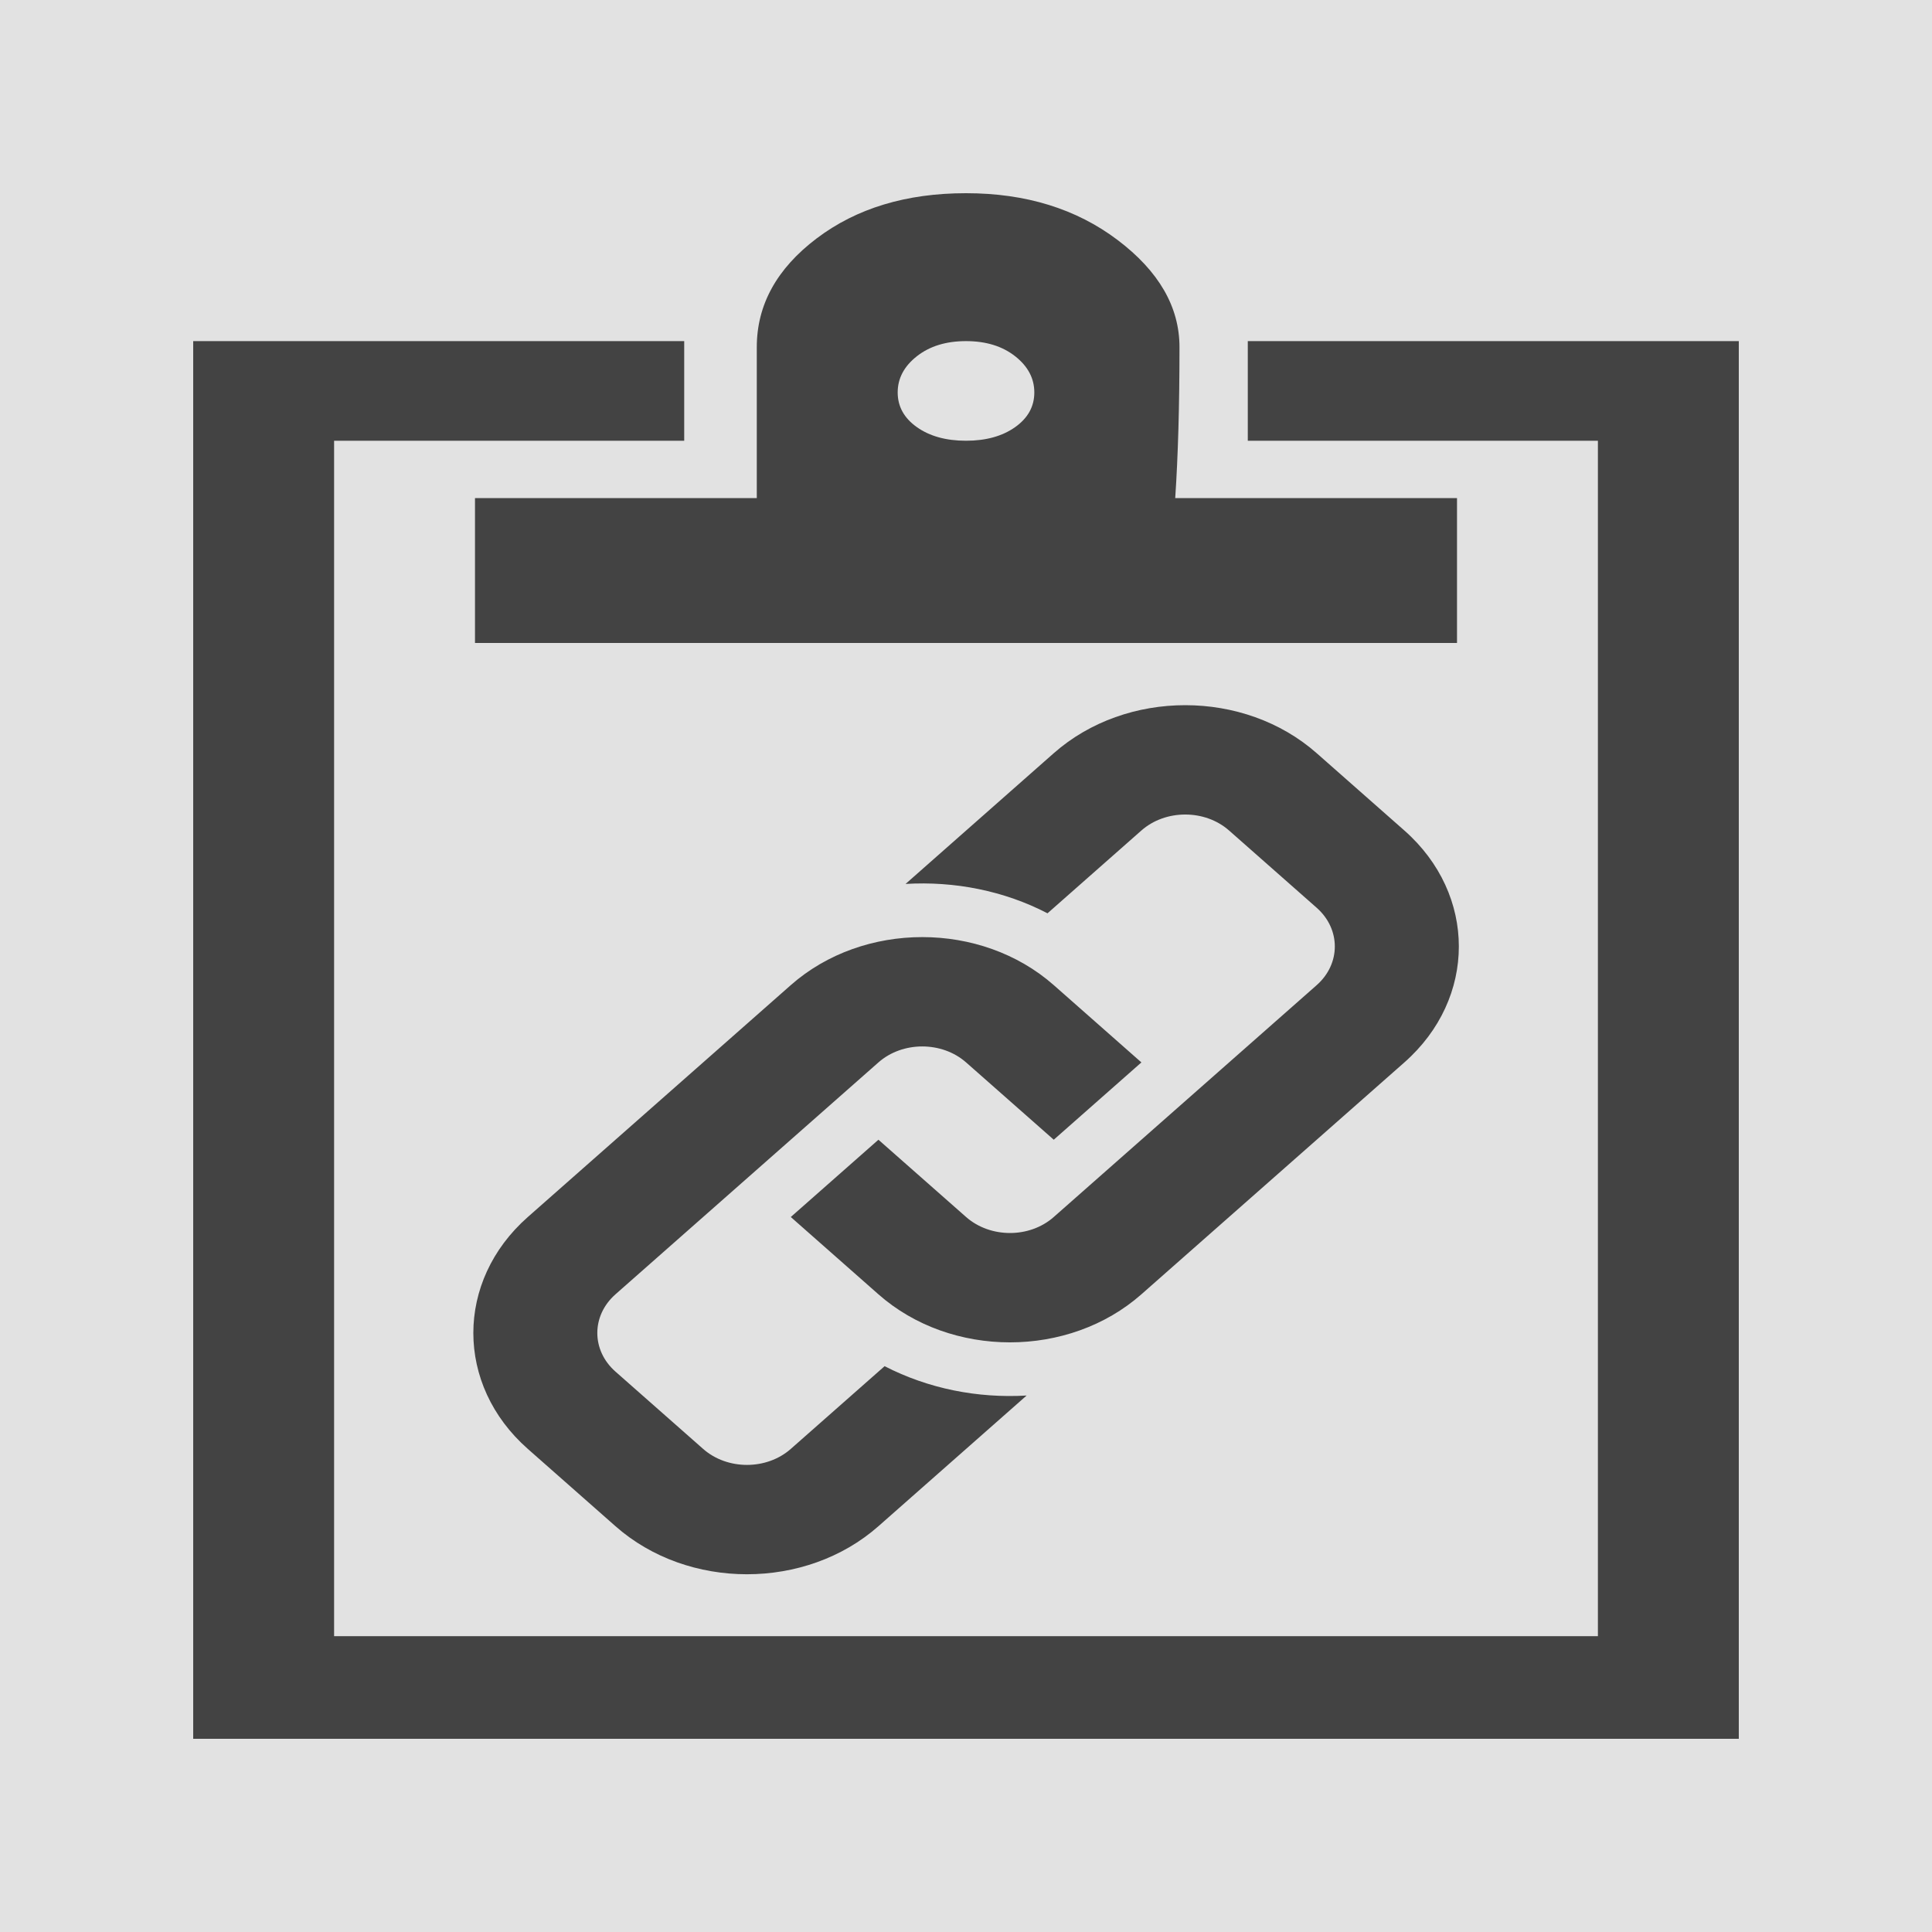 <?xml version="1.0" encoding="UTF-8" standalone="no"?>
<!-- Created with Inkscape (http://www.inkscape.org/) -->

<svg
   width="1000"
   height="1000"
   viewBox="0 0 1000 1000"
   id="svg2"
   version="1.1"
   inkscape:version="1.1.2 (b8e25be833, 2022-02-05)"
   sodipodi:docname="free-wordpress-plugin-link-log.svg"
   inkscape:export-filename="C:\Users\Peter\Google Drive\web\websites\01 EIGENE\html\petersplugins.com\_RESSOURCEN\my-plugins\link-log\plugin-icon\png\1000x1000\free-wordpress-plugin-link-log.png"
   inkscape:export-xdpi="96"
   inkscape:export-ydpi="96"
   xmlns:inkscape="http://www.inkscape.org/namespaces/inkscape"
   xmlns:sodipodi="http://sodipodi.sourceforge.net/DTD/sodipodi-0.dtd"
   xmlns:xlink="http://www.w3.org/1999/xlink"
   xmlns="http://www.w3.org/2000/svg"
   xmlns:svg="http://www.w3.org/2000/svg"
   xmlns:rdf="http://www.w3.org/1999/02/22-rdf-syntax-ns#"
   xmlns:cc="http://creativecommons.org/ns#"
   xmlns:dc="http://purl.org/dc/elements/1.1/">
  <defs
     id="defs4">
    <filter
       inkscape:label="Fill Background"
       inkscape:menu="Fill and Transparency"
       inkscape:menu-tooltip="Adds a colorizable opaque background"
       style="color-interpolation-filters:sRGB;"
       id="filter4959"
       x="-0.01"
       y="-0.04"
       width="1.02"
       height="1.08">
      <feFlood
         result="result1"
         flood-color="rgb(67,67,67)"
         flood-opacity="1"
         id="feFlood4947" />
      <feImage
         xlink:href=""
         result="result2"
         id="feImage4949" />
      <feBlend
         result="result4"
         in2="result1"
         mode="multiply"
         id="feBlend4951" />
      <feMerge
         result="result3"
         id="feMerge4957">
        <feMergeNode
           in="result1"
           id="feMergeNode4953" />
        <feMergeNode
           in="SourceGraphic"
           id="feMergeNode4955" />
      </feMerge>
    </filter>
    <filter
       inkscape:label="Fill Background"
       inkscape:menu="Fill and Transparency"
       inkscape:menu-tooltip="Adds a colorizable opaque background"
       style="color-interpolation-filters:sRGB"
       id="filter4959-4"
       x="-0.02"
       y="-0.1"
       width="1.04"
       height="1.2">
      <feFlood
         result="result1"
         flood-color="rgb(67,67,67)"
         flood-opacity="1"
         id="feFlood4947-2" />
      <feImage
         xlink:href=""
         result="result2"
         id="feImage4949-0" />
      <feBlend
         result="result4"
         in2="result1"
         mode="multiply"
         id="feBlend4951-5" />
      <feMerge
         result="result3"
         id="feMerge4957-8">
        <feMergeNode
           in="result1"
           id="feMergeNode4953-4" />
        <feMergeNode
           in="SourceGraphic"
           id="feMergeNode4955-3" />
      </feMerge>
    </filter>
    <filter
       inkscape:label="Fill Background"
       inkscape:menu="Fill and Transparency"
       inkscape:menu-tooltip="Adds a colorizable opaque background"
       style="color-interpolation-filters:sRGB"
       id="filter4959-0"
       x="-0.02"
       y="-0.1"
       width="1.04"
       height="1.2">
      <feFlood
         result="result1"
         flood-color="rgb(67,67,67)"
         flood-opacity="1"
         id="feFlood4947-9" />
      <feImage
         xlink:href=""
         result="result2"
         id="feImage4949-2" />
      <feBlend
         result="result4"
         in2="result1"
         mode="multiply"
         id="feBlend4951-0" />
      <feMerge
         result="result3"
         id="feMerge4957-9">
        <feMergeNode
           in="result1"
           id="feMergeNode4953-6" />
        <feMergeNode
           in="SourceGraphic"
           id="feMergeNode4955-1" />
      </feMerge>
    </filter>
    <filter
       inkscape:label="Fill Background"
       inkscape:menu="Fill and Transparency"
       inkscape:menu-tooltip="Adds a colorizable opaque background"
       style="color-interpolation-filters:sRGB"
       id="filter4959-4-9"
       x="-0.02"
       y="-0.1"
       width="1.04"
       height="1.2">
      <feFlood
         result="result1"
         flood-color="rgb(67,67,67)"
         flood-opacity="1"
         id="feFlood4947-2-4" />
      <feImage
         xlink:href=""
         result="result2"
         id="feImage4949-0-1" />
      <feBlend
         result="result4"
         in2="result1"
         mode="multiply"
         id="feBlend4951-5-5" />
      <feMerge
         result="result3"
         id="feMerge4957-8-2">
        <feMergeNode
           in="result1"
           id="feMergeNode4953-4-7" />
        <feMergeNode
           in="SourceGraphic"
           id="feMergeNode4955-3-2" />
      </feMerge>
    </filter>
    <filter
       inkscape:label="Fill Background"
       inkscape:menu="Fill and Transparency"
       inkscape:menu-tooltip="Adds a colorizable opaque background"
       style="color-interpolation-filters:sRGB"
       id="filter4959-4-9-8"
       x="-0.02"
       y="-0.1"
       width="1.04"
       height="1.2">
      <feFlood
         result="result1"
         flood-color="rgb(67,67,67)"
         flood-opacity="1"
         id="feFlood4947-2-4-0" />
      <feImage
         xlink:href=""
         result="result2"
         id="feImage4949-0-1-4" />
      <feBlend
         result="result4"
         in2="result1"
         mode="multiply"
         id="feBlend4951-5-5-3" />
      <feMerge
         result="result3"
         id="feMerge4957-8-2-7">
        <feMergeNode
           in="result1"
           id="feMergeNode4953-4-7-9" />
        <feMergeNode
           in="SourceGraphic"
           id="feMergeNode4955-3-2-8" />
      </feMerge>
    </filter>
  </defs>
  <sodipodi:namedview
     id="base"
     pagecolor="#ffffff"
     bordercolor="#666666"
     borderopacity="1.0"
     inkscape:pageopacity="0.0"
     inkscape:pageshadow="2"
     inkscape:zoom="0.35"
     inkscape:cx="-1664.2857"
     inkscape:cy="941.42857"
     inkscape:document-units="px"
     inkscape:current-layer="layer1"
     showgrid="false"
     units="px"
     inkscape:window-width="1920"
     inkscape:window-height="1001"
     inkscape:window-x="-9"
     inkscape:window-y="-9"
     inkscape:window-maximized="1"
     showguides="false"
     inkscape:pagecheckerboard="0" />
  <g
     inkscape:label="Ebene 1"
     inkscape:groupmode="layer"
     id="layer1"
     transform="translate(0,-52.362)">
    <rect
       style="fill:#e2e2e2;fill-opacity:1;fill-rule:nonzero;stroke:none;stroke-width:74.448;stroke-linecap:round;stroke-linejoin:miter;stroke-miterlimit:7;stroke-dasharray:none;stroke-dashoffset:0;stroke-opacity:1"
       id="rect3036"
       width="1000"
       height="1000"
       x="0"
       y="52.362" />
    <g
       id="g4162"
       transform="matrix(1.125,0,0,1.125,199.644,351.621)" />
    <g
       id="g4164"
       transform="matrix(1.125,0,0,1.125,199.644,351.621)" />
    <g
       id="g4166"
       transform="matrix(1.125,0,0,1.125,199.644,351.621)" />
    <g
       id="g4168"
       transform="matrix(1.125,0,0,1.125,199.644,351.621)" />
    <g
       id="g4170"
       transform="matrix(1.125,0,0,1.125,199.644,351.621)" />
    <g
       id="g4172"
       transform="matrix(1.125,0,0,1.125,199.644,351.621)" />
    <g
       id="g4174"
       transform="matrix(1.125,0,0,1.125,199.644,351.621)" />
    <g
       id="g4176"
       transform="matrix(1.125,0,0,1.125,199.644,351.621)" />
    <g
       id="g4178"
       transform="matrix(1.125,0,0,1.125,199.644,351.621)" />
    <g
       id="g4180"
       transform="matrix(1.125,0,0,1.125,199.644,351.621)" />
    <g
       id="g4182"
       transform="matrix(1.125,0,0,1.125,199.644,351.621)" />
    <g
       id="g4184"
       transform="matrix(1.125,0,0,1.125,199.644,351.621)" />
    <g
       id="g4186"
       transform="matrix(1.125,0,0,1.125,199.644,351.621)" />
    <g
       id="g4188"
       transform="matrix(1.125,0,0,1.125,199.644,351.621)" />
    <g
       id="g4190"
       transform="matrix(1.125,0,0,1.125,199.644,351.621)" />
    <g
       transform="matrix(38.672,0,0,38.672,142.232,140.309)"
       style="fill:#ffffff"
       id="g4256-0" />
    <g
       transform="matrix(38.672,0,0,38.672,142.232,140.309)"
       style="fill:#ffffff"
       id="g4258-7" />
    <g
       transform="matrix(38.672,0,0,38.672,142.232,140.309)"
       style="fill:#ffffff"
       id="g4260-7" />
    <g
       transform="matrix(38.672,0,0,38.672,142.232,140.309)"
       style="fill:#ffffff"
       id="g4262-8" />
    <g
       transform="matrix(38.672,0,0,38.672,142.232,140.309)"
       style="fill:#ffffff"
       id="g4264-7" />
    <g
       transform="matrix(38.672,0,0,38.672,142.232,140.309)"
       style="fill:#ffffff"
       id="g4266-8" />
    <g
       transform="matrix(38.672,0,0,38.672,142.232,140.309)"
       style="fill:#ffffff"
       id="g4268-4" />
    <g
       transform="matrix(38.672,0,0,38.672,142.232,140.309)"
       style="fill:#ffffff"
       id="g4270-9" />
    <g
       transform="matrix(38.672,0,0,38.672,142.232,140.309)"
       style="fill:#ffffff"
       id="g4272-7" />
    <g
       transform="matrix(38.672,0,0,38.672,142.232,140.309)"
       style="fill:#ffffff"
       id="g4274-0" />
    <g
       transform="matrix(38.672,0,0,38.672,142.232,140.309)"
       style="fill:#ffffff"
       id="g4276-3" />
    <g
       transform="matrix(38.672,0,0,38.672,142.232,140.309)"
       style="fill:#ffffff"
       id="g4278-5" />
    <g
       transform="matrix(38.672,0,0,38.672,142.232,140.309)"
       style="fill:#ffffff"
       id="g4280-4" />
    <g
       transform="matrix(38.672,0,0,38.672,142.232,140.309)"
       style="fill:#ffffff"
       id="g4282-5" />
    <g
       transform="matrix(38.672,0,0,38.672,142.232,140.309)"
       style="fill:#ffffff"
       id="g4284-3" />
    <g
       transform="matrix(1.125,0,0,1.125,-426.179,52.047)"
       id="g4516" />
    <g
       transform="matrix(1.125,0,0,1.125,-426.179,52.047)"
       id="g4518" />
    <g
       transform="matrix(1.125,0,0,1.125,-426.179,52.047)"
       id="g4520" />
    <g
       transform="matrix(1.125,0,0,1.125,-426.179,52.047)"
       id="g4522" />
    <g
       transform="matrix(1.125,0,0,1.125,-426.179,52.047)"
       id="g4524" />
    <g
       transform="matrix(1.125,0,0,1.125,-426.179,52.047)"
       id="g4526" />
    <g
       transform="matrix(1.125,0,0,1.125,-426.179,52.047)"
       id="g4528" />
    <g
       transform="matrix(1.125,0,0,1.125,-426.179,52.047)"
       id="g4530" />
    <g
       transform="matrix(1.125,0,0,1.125,-426.179,52.047)"
       id="g4532" />
    <g
       transform="matrix(1.125,0,0,1.125,-426.179,52.047)"
       id="g4534" />
    <g
       transform="matrix(1.125,0,0,1.125,-426.179,52.047)"
       id="g4536" />
    <g
       transform="matrix(1.125,0,0,1.125,-426.179,52.047)"
       id="g4538" />
    <g
       transform="matrix(1.125,0,0,1.125,-426.179,52.047)"
       id="g4540" />
    <g
       transform="matrix(1.125,0,0,1.125,-426.179,52.047)"
       id="g4542" />
    <g
       transform="matrix(1.125,0,0,1.125,-426.179,52.047)"
       id="g4544" />
    <g
       id="g3422"
       transform="matrix(1.058,0,0,0.933,244.998,417.362)"
       style="fill:#434343;fill-opacity:1">
      <g
         id="g3382"
         style="fill:#434343;fill-opacity:1">
        <path
           id="path3384"
           d="M 455.482,198.184 326.829,326.832 c -35.535,35.54 -93.108,35.54 -128.646,0 l -42.881,-42.886 42.881,-42.876 42.884,42.876 c 11.845,11.822 31.064,11.846 42.886,0 L 412.597,155.303 c 11.816,-11.831 11.816,-31.066 0,-42.9 L 369.716,69.522 c -11.822,-11.814 -31.064,-11.814 -42.887,0 l -45.928,45.936 C 259.609,102.927 235.41,97.553 211.452,99.167 l 72.501,-72.526 c 35.535,-35.521 93.136,-35.521 128.644,0 l 42.886,42.881 c 35.535,35.523 35.535,93.141 -10e-4,128.662 z m -254.276,168.514 -45.903,45.9 c -11.845,11.846 -31.064,11.817 -42.881,0 L 69.538,369.717 c -11.845,-11.821 -11.845,-31.041 0,-42.886 L 198.184,198.183 c 11.819,-11.814 31.069,-11.814 42.884,0 l 42.886,42.886 42.876,-42.886 -42.876,-42.881 c -35.54,-35.521 -93.113,-35.521 -128.65,0 L 26.655,283.946 c -35.538,35.545 -35.538,93.146 0,128.652 l 42.883,42.882 c 35.51,35.54 93.11,35.54 128.646,0 l 72.496,-72.499 c -23.956,1.597 -48.092,-3.784 -69.474,-16.283 z"
           inkscape:connector-curvature="0"
           style="fill:#434343;fill-opacity:1" />
      </g>
      <g
         id="g3386"
         style="fill:#434343;fill-opacity:1" />
      <g
         id="g3388"
         style="fill:#434343;fill-opacity:1" />
      <g
         id="g3390"
         style="fill:#434343;fill-opacity:1" />
      <g
         id="g3392"
         style="fill:#434343;fill-opacity:1" />
      <g
         id="g3394"
         style="fill:#434343;fill-opacity:1" />
      <g
         id="g3396"
         style="fill:#434343;fill-opacity:1" />
      <g
         id="g3398"
         style="fill:#434343;fill-opacity:1" />
      <g
         id="g3400"
         style="fill:#434343;fill-opacity:1" />
      <g
         id="g3402"
         style="fill:#434343;fill-opacity:1" />
      <g
         id="g3404"
         style="fill:#434343;fill-opacity:1" />
      <g
         id="g3406"
         style="fill:#434343;fill-opacity:1" />
      <g
         id="g3408"
         style="fill:#434343;fill-opacity:1" />
      <g
         id="g3410"
         style="fill:#434343;fill-opacity:1" />
      <g
         id="g3412"
         style="fill:#434343;fill-opacity:1" />
      <g
         id="g3414"
         style="fill:#434343;fill-opacity:1" />
    </g>
    <path
       id="path3443"
       d="m 100,952.362 0,-723.438 254.144,0 0,51.562 -181.215,0 0,618.75 654.144,0 0,-618.75 -181.215,0 0,-51.562 254.144,0 0,723.438 z m 145.856,-567.188 0,-75 145.856,0 0,-78.125 c 0,-21.875 10.313,-40.625 30.939,-56.25 20.626,-15.625 46.409,-23.438 77.348,-23.438 30.939,0 57.09,8.073 78.454,24.218 21.363,16.146 32.045,34.635 32.045,55.469 0,30.208 -0.737,56.25 -2.21,78.125 l 145.856,0 0,75 -508.287,0 z M 464.641,255.487 c 0,7.292 3.315,13.281 9.945,17.969 6.63,4.688 15.102,7.032 25.415,7.032 10.313,0 18.785,-2.344 25.415,-7.032 6.63,-4.688 9.945,-10.677 9.945,-17.969 0,-7.292 -3.315,-13.542 -9.945,-18.75 -6.63,-5.208 -15.102,-7.812 -25.415,-7.812 -10.313,0 -18.785,2.604 -25.415,7.812 -6.63,5.208 -9.945,11.458 -9.945,18.75 z"
       inkscape:connector-curvature="0"
       style="fill:#434343;fill-opacity:1"
       sodipodi:nodetypes="ccccccccccccccccssssscccccsssssssss" />
    <g
       id="g4162-8"
       transform="matrix(0.972,0,0,0.972,-1910.995,-263.975)" />
    <g
       id="g4164-8"
       transform="matrix(0.972,0,0,0.972,-1910.995,-263.975)" />
    <g
       id="g4166-72"
       transform="matrix(0.972,0,0,0.972,-1910.995,-263.975)" />
    <g
       id="g4168-8"
       transform="matrix(0.972,0,0,0.972,-1910.995,-263.975)" />
    <g
       id="g4170-07"
       transform="matrix(0.972,0,0,0.972,-1910.995,-263.975)" />
    <g
       id="g4172-3"
       transform="matrix(0.972,0,0,0.972,-1910.995,-263.975)" />
    <g
       id="g4174-2"
       transform="matrix(0.972,0,0,0.972,-1910.995,-263.975)" />
    <g
       id="g4176-3"
       transform="matrix(0.972,0,0,0.972,-1910.995,-263.975)" />
    <g
       id="g4178-29"
       transform="matrix(0.972,0,0,0.972,-1910.995,-263.975)" />
    <g
       id="g4180-6"
       transform="matrix(0.972,0,0,0.972,-1910.995,-263.975)" />
    <g
       id="g4182-3"
       transform="matrix(0.972,0,0,0.972,-1910.995,-263.975)" />
    <g
       id="g4184-2"
       transform="matrix(0.972,0,0,0.972,-1910.995,-263.975)" />
    <g
       id="g4186-3"
       transform="matrix(0.972,0,0,0.972,-1910.995,-263.975)" />
    <g
       id="g4188-3"
       transform="matrix(0.972,0,0,0.972,-1910.995,-263.975)" />
    <g
       id="g4190-3"
       transform="matrix(0.972,0,0,0.972,-1910.995,-263.975)" />
    <g
       transform="matrix(33.42,0,0,33.42,-1960.611,-446.591)"
       style="fill:#ffffff"
       id="g4256-0-6" />
    <g
       transform="matrix(33.42,0,0,33.42,-1960.611,-446.591)"
       style="fill:#ffffff"
       id="g4258-7-6" />
    <g
       transform="matrix(33.42,0,0,33.42,-1960.611,-446.591)"
       style="fill:#ffffff"
       id="g4260-7-6" />
    <g
       transform="matrix(33.42,0,0,33.42,-1960.611,-446.591)"
       style="fill:#ffffff"
       id="g4262-8-1" />
    <g
       transform="matrix(33.42,0,0,33.42,-1960.611,-446.591)"
       style="fill:#ffffff"
       id="g4264-7-57" />
    <g
       transform="matrix(33.42,0,0,33.42,-1960.611,-446.591)"
       style="fill:#ffffff"
       id="g4266-8-3" />
    <g
       transform="matrix(33.42,0,0,33.42,-1960.611,-446.591)"
       style="fill:#ffffff"
       id="g4268-4-1" />
    <g
       transform="matrix(33.42,0,0,33.42,-1960.611,-446.591)"
       style="fill:#ffffff"
       id="g4270-9-4" />
    <g
       transform="matrix(33.42,0,0,33.42,-1960.611,-446.591)"
       style="fill:#ffffff"
       id="g4272-7-1" />
    <g
       transform="matrix(33.42,0,0,33.42,-1960.611,-446.591)"
       style="fill:#ffffff"
       id="g4274-0-8" />
    <g
       transform="matrix(33.42,0,0,33.42,-1960.611,-446.591)"
       style="fill:#ffffff"
       id="g4276-3-5" />
    <g
       transform="matrix(33.42,0,0,33.42,-1960.611,-446.591)"
       style="fill:#ffffff"
       id="g4278-5-1" />
    <g
       transform="matrix(33.42,0,0,33.42,-1960.611,-446.591)"
       style="fill:#ffffff"
       id="g4280-4-52" />
    <g
       transform="matrix(33.42,0,0,33.42,-1960.611,-446.591)"
       style="fill:#ffffff"
       id="g4282-5-05" />
    <g
       transform="matrix(33.42,0,0,33.42,-1960.611,-446.591)"
       style="fill:#ffffff"
       id="g4284-3-8" />
    <g
       transform="matrix(0.972,0,0,0.972,-2451.83,-522.866)"
       id="g4516-5" />
    <g
       transform="matrix(0.972,0,0,0.972,-2451.83,-522.866)"
       id="g4518-3" />
    <g
       transform="matrix(0.972,0,0,0.972,-2451.83,-522.866)"
       id="g4520-5" />
    <g
       transform="matrix(0.972,0,0,0.972,-2451.83,-522.866)"
       id="g4522-9" />
    <g
       transform="matrix(0.972,0,0,0.972,-2451.83,-522.866)"
       id="g4524-0" />
    <g
       transform="matrix(0.972,0,0,0.972,-2451.83,-522.866)"
       id="g4526-1" />
    <g
       transform="matrix(0.972,0,0,0.972,-2451.83,-522.866)"
       id="g4528-1" />
    <g
       transform="matrix(0.972,0,0,0.972,-2451.83,-522.866)"
       id="g4530-0" />
    <g
       transform="matrix(0.972,0,0,0.972,-2451.83,-522.866)"
       id="g4532-8" />
    <g
       transform="matrix(0.972,0,0,0.972,-2451.83,-522.866)"
       id="g4534-4" />
    <g
       transform="matrix(0.972,0,0,0.972,-2451.83,-522.866)"
       id="g4536-7" />
    <g
       transform="matrix(0.972,0,0,0.972,-2451.83,-522.866)"
       id="g4538-4" />
    <g
       transform="matrix(0.972,0,0,0.972,-2451.83,-522.866)"
       id="g4540-6" />
    <g
       transform="matrix(0.972,0,0,0.972,-2451.83,-522.866)"
       id="g4542-1" />
    <g
       transform="matrix(0.972,0,0,0.972,-2451.83,-522.866)"
       id="g4544-85" />
    <g
       id="g4162-02"
       transform="matrix(1.125,0,0,1.125,-4083.213,-496.951)" />
    <g
       id="g4164-9"
       transform="matrix(1.125,0,0,1.125,-4083.213,-496.951)" />
    <g
       id="g4166-7"
       transform="matrix(1.125,0,0,1.125,-4083.213,-496.951)" />
    <g
       id="g4168-0"
       transform="matrix(1.125,0,0,1.125,-4083.213,-496.951)" />
    <g
       id="g4170-0"
       transform="matrix(1.125,0,0,1.125,-4083.213,-496.951)" />
    <g
       id="g4172-5"
       transform="matrix(1.125,0,0,1.125,-4083.213,-496.951)" />
    <g
       id="g4174-1"
       transform="matrix(1.125,0,0,1.125,-4083.213,-496.951)" />
    <g
       id="g4176-2"
       transform="matrix(1.125,0,0,1.125,-4083.213,-496.951)" />
    <g
       id="g4178-4"
       transform="matrix(1.125,0,0,1.125,-4083.213,-496.951)" />
    <g
       id="g4180-9"
       transform="matrix(1.125,0,0,1.125,-4083.213,-496.951)" />
    <g
       id="g4182-69"
       transform="matrix(1.125,0,0,1.125,-4083.213,-496.951)" />
    <g
       id="g4184-4"
       transform="matrix(1.125,0,0,1.125,-4083.213,-496.951)" />
    <g
       id="g4186-4"
       transform="matrix(1.125,0,0,1.125,-4083.213,-496.951)" />
    <g
       id="g4188-5"
       transform="matrix(1.125,0,0,1.125,-4083.213,-496.951)" />
    <g
       id="g4190-8"
       transform="matrix(1.125,0,0,1.125,-4083.213,-496.951)" />
    <g
       transform="matrix(38.672,0,0,38.672,-4140.625,-708.263)"
       style="fill:#ffffff"
       id="g4256-0-5" />
    <g
       transform="matrix(38.672,0,0,38.672,-4140.625,-708.263)"
       style="fill:#ffffff"
       id="g4258-7-2" />
    <g
       transform="matrix(38.672,0,0,38.672,-4140.625,-708.263)"
       style="fill:#ffffff"
       id="g4260-7-5" />
    <g
       transform="matrix(38.672,0,0,38.672,-4140.625,-708.263)"
       style="fill:#ffffff"
       id="g4262-8-6" />
    <g
       transform="matrix(38.672,0,0,38.672,-4140.625,-708.263)"
       style="fill:#ffffff"
       id="g4264-7-3" />
    <g
       transform="matrix(38.672,0,0,38.672,-4140.625,-708.263)"
       style="fill:#ffffff"
       id="g4266-8-5" />
    <g
       transform="matrix(38.672,0,0,38.672,-4140.625,-708.263)"
       style="fill:#ffffff"
       id="g4268-4-98" />
    <g
       transform="matrix(38.672,0,0,38.672,-4140.625,-708.263)"
       style="fill:#ffffff"
       id="g4270-9-8" />
    <g
       transform="matrix(38.672,0,0,38.672,-4140.625,-708.263)"
       style="fill:#ffffff"
       id="g4272-7-0" />
    <g
       transform="matrix(38.672,0,0,38.672,-4140.625,-708.263)"
       style="fill:#ffffff"
       id="g4274-0-2" />
    <g
       transform="matrix(38.672,0,0,38.672,-4140.625,-708.263)"
       style="fill:#ffffff"
       id="g4276-3-2" />
    <g
       transform="matrix(38.672,0,0,38.672,-4140.625,-708.263)"
       style="fill:#ffffff"
       id="g4278-5-86" />
    <g
       transform="matrix(38.672,0,0,38.672,-4140.625,-708.263)"
       style="fill:#ffffff"
       id="g4280-4-4" />
    <g
       transform="matrix(38.672,0,0,38.672,-4140.625,-708.263)"
       style="fill:#ffffff"
       id="g4282-5-0" />
    <g
       transform="matrix(38.672,0,0,38.672,-4140.625,-708.263)"
       style="fill:#ffffff"
       id="g4284-3-45" />
    <g
       transform="matrix(1.125,0,0,1.125,-4709.036,-796.524)"
       id="g4516-1" />
    <g
       transform="matrix(1.125,0,0,1.125,-4709.036,-796.524)"
       id="g4518-93" />
    <g
       transform="matrix(1.125,0,0,1.125,-4709.036,-796.524)"
       id="g4520-4" />
    <g
       transform="matrix(1.125,0,0,1.125,-4709.036,-796.524)"
       id="g4522-1" />
    <g
       transform="matrix(1.125,0,0,1.125,-4709.036,-796.524)"
       id="g4524-8" />
    <g
       transform="matrix(1.125,0,0,1.125,-4709.036,-796.524)"
       id="g4526-5" />
    <g
       transform="matrix(1.125,0,0,1.125,-4709.036,-796.524)"
       id="g4528-9" />
    <g
       transform="matrix(1.125,0,0,1.125,-4709.036,-796.524)"
       id="g4530-5" />
    <g
       transform="matrix(1.125,0,0,1.125,-4709.036,-796.524)"
       id="g4532-0" />
    <g
       transform="matrix(1.125,0,0,1.125,-4709.036,-796.524)"
       id="g4534-0" />
    <g
       transform="matrix(1.125,0,0,1.125,-4709.036,-796.524)"
       id="g4536-9" />
    <g
       transform="matrix(1.125,0,0,1.125,-4709.036,-796.524)"
       id="g4538-6" />
    <g
       transform="matrix(1.125,0,0,1.125,-4709.036,-796.524)"
       id="g4540-7" />
    <g
       transform="matrix(1.125,0,0,1.125,-4709.036,-796.524)"
       id="g4542-0" />
    <g
       transform="matrix(1.125,0,0,1.125,-4709.036,-796.524)"
       id="g4544-7" />
    <g
       id="g4162-0"
       transform="matrix(1.125,0,0,1.125,-2991.213,-526.271)" />
    <g
       id="g4164-3"
       transform="matrix(1.125,0,0,1.125,-2991.213,-526.271)" />
    <g
       id="g4166-8"
       transform="matrix(1.125,0,0,1.125,-2991.213,-526.271)" />
    <g
       id="g4168-6"
       transform="matrix(1.125,0,0,1.125,-2991.213,-526.271)" />
    <g
       id="g4170-4"
       transform="matrix(1.125,0,0,1.125,-2991.213,-526.271)" />
    <g
       id="g4172-7"
       transform="matrix(1.125,0,0,1.125,-2991.213,-526.271)" />
    <g
       id="g4174-5"
       transform="matrix(1.125,0,0,1.125,-2991.213,-526.271)" />
    <g
       id="g4176-9"
       transform="matrix(1.125,0,0,1.125,-2991.213,-526.271)" />
    <g
       id="g4178-2"
       transform="matrix(1.125,0,0,1.125,-2991.213,-526.271)" />
    <g
       id="g4180-4"
       transform="matrix(1.125,0,0,1.125,-2991.213,-526.271)" />
    <g
       id="g4182-6"
       transform="matrix(1.125,0,0,1.125,-2991.213,-526.271)" />
    <g
       id="g4184-9"
       transform="matrix(1.125,0,0,1.125,-2991.213,-526.271)" />
    <g
       id="g4186-1"
       transform="matrix(1.125,0,0,1.125,-2991.213,-526.271)" />
    <g
       id="g4188-1"
       transform="matrix(1.125,0,0,1.125,-2991.213,-526.271)" />
    <g
       id="g4190-2"
       transform="matrix(1.125,0,0,1.125,-2991.213,-526.271)" />
    <g
       transform="matrix(38.672,0,0,38.672,-3048.625,-737.583)"
       style="fill:#ffffff"
       id="g4256-0-2" />
    <g
       transform="matrix(38.672,0,0,38.672,-3048.625,-737.583)"
       style="fill:#ffffff"
       id="g4258-7-1" />
    <g
       transform="matrix(38.672,0,0,38.672,-3048.625,-737.583)"
       style="fill:#ffffff"
       id="g4260-7-8" />
    <g
       transform="matrix(38.672,0,0,38.672,-3048.625,-737.583)"
       style="fill:#ffffff"
       id="g4262-8-5" />
    <g
       transform="matrix(38.672,0,0,38.672,-3048.625,-737.583)"
       style="fill:#ffffff"
       id="g4264-7-5" />
    <g
       transform="matrix(38.672,0,0,38.672,-3048.625,-737.583)"
       style="fill:#ffffff"
       id="g4266-8-2" />
    <g
       transform="matrix(38.672,0,0,38.672,-3048.625,-737.583)"
       style="fill:#ffffff"
       id="g4268-4-9" />
    <g
       transform="matrix(38.672,0,0,38.672,-3048.625,-737.583)"
       style="fill:#ffffff"
       id="g4270-9-9" />
    <g
       transform="matrix(38.672,0,0,38.672,-3048.625,-737.583)"
       style="fill:#ffffff"
       id="g4272-7-9" />
    <g
       transform="matrix(38.672,0,0,38.672,-3048.625,-737.583)"
       style="fill:#ffffff"
       id="g4274-0-6" />
    <g
       transform="matrix(38.672,0,0,38.672,-3048.625,-737.583)"
       style="fill:#ffffff"
       id="g4276-3-7" />
    <g
       transform="matrix(38.672,0,0,38.672,-3048.625,-737.583)"
       style="fill:#ffffff"
       id="g4278-5-8" />
    <g
       transform="matrix(38.672,0,0,38.672,-3048.625,-737.583)"
       style="fill:#ffffff"
       id="g4280-4-5" />
    <g
       transform="matrix(38.672,0,0,38.672,-3048.625,-737.583)"
       style="fill:#ffffff"
       id="g4282-5-7" />
    <g
       transform="matrix(38.672,0,0,38.672,-3048.625,-737.583)"
       style="fill:#ffffff"
       id="g4284-3-4" />
    <g
       transform="matrix(1.125,0,0,1.125,-3617.036,-825.844)"
       id="g4516-3" />
    <g
       transform="matrix(1.125,0,0,1.125,-3617.036,-825.844)"
       id="g4518-9" />
    <g
       transform="matrix(1.125,0,0,1.125,-3617.036,-825.844)"
       id="g4520-1" />
    <g
       transform="matrix(1.125,0,0,1.125,-3617.036,-825.844)"
       id="g4522-4" />
    <g
       transform="matrix(1.125,0,0,1.125,-3617.036,-825.844)"
       id="g4524-4" />
    <g
       transform="matrix(1.125,0,0,1.125,-3617.036,-825.844)"
       id="g4526-7" />
    <g
       transform="matrix(1.125,0,0,1.125,-3617.036,-825.844)"
       id="g4528-8" />
    <g
       transform="matrix(1.125,0,0,1.125,-3617.036,-825.844)"
       id="g4530-4" />
    <g
       transform="matrix(1.125,0,0,1.125,-3617.036,-825.844)"
       id="g4532-6" />
    <g
       transform="matrix(1.125,0,0,1.125,-3617.036,-825.844)"
       id="g4534-3" />
    <g
       transform="matrix(1.125,0,0,1.125,-3617.036,-825.844)"
       id="g4536-8" />
    <g
       transform="matrix(1.125,0,0,1.125,-3617.036,-825.844)"
       id="g4538-3" />
    <g
       transform="matrix(1.125,0,0,1.125,-3617.036,-825.844)"
       id="g4540-8" />
    <g
       transform="matrix(1.125,0,0,1.125,-3617.036,-825.844)"
       id="g4542-3" />
    <g
       transform="matrix(1.125,0,0,1.125,-3617.036,-825.844)"
       id="g4544-8" />
  </g>
</svg>
